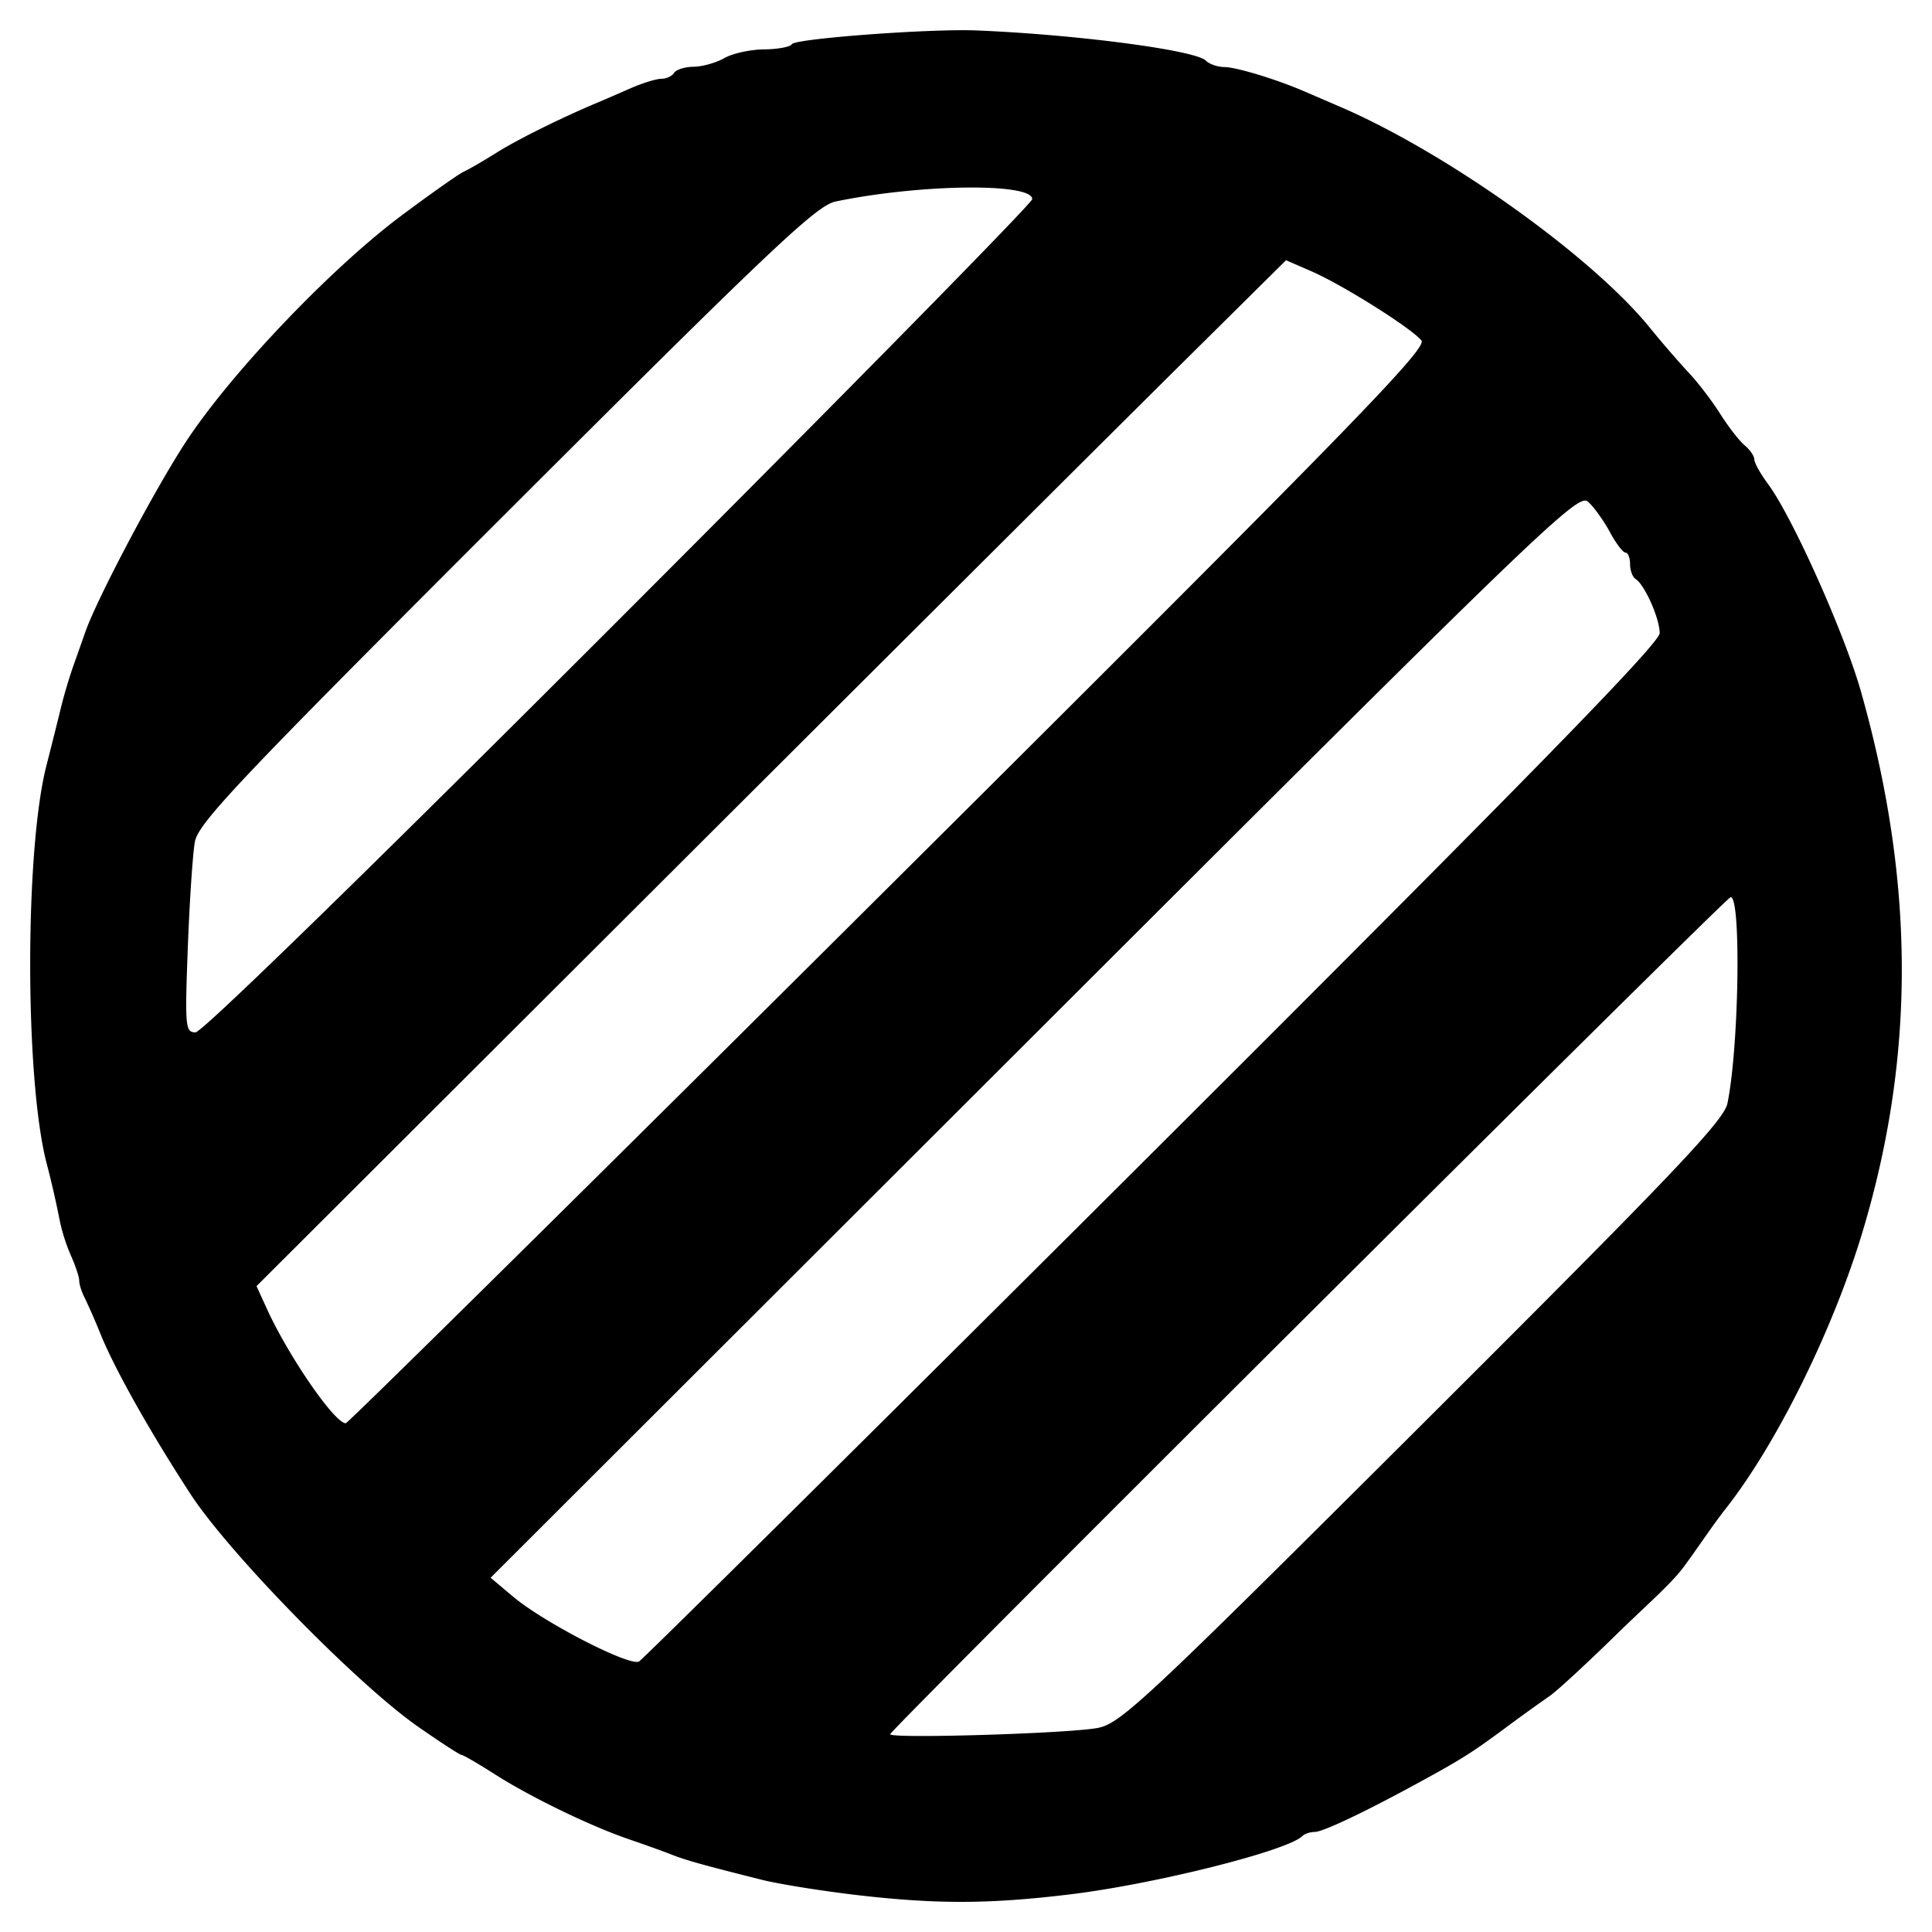 <svg xmlns="http://www.w3.org/2000/svg" width="64" height="64"><path d="M28.175 62.75c-1.1-.133-2.423-.349-2.941-.48-1.965-.494-2.526-.65-3.002-.84-.27-.106-.887-.328-1.372-.493-1.272-.432-3.272-1.399-4.452-2.152-.56-.358-1.064-.65-1.118-.65-.054 0-.698-.418-1.43-.928-2.017-1.404-6.261-5.74-7.543-7.705-1.336-2.05-2.505-4.127-2.982-5.298a21.26 21.26 0 0 0-.535-1.223c-.097-.188-.176-.44-.176-.56 0-.12-.125-.496-.278-.836a6.072 6.072 0 0 1-.378-1.207 31.953 31.953 0 0 0-.429-1.864C.822 35.727.82 28.172 1.536 25.37c.179-.702.4-1.585.491-1.962.092-.378.277-.996.411-1.374.135-.377.306-.863.381-1.079.383-1.104 2.298-4.728 3.337-6.316 1.48-2.262 4.8-5.748 7.135-7.492.981-.733 1.917-1.392 2.079-1.464.161-.073.647-.354 1.078-.625.688-.433 2.127-1.147 3.333-1.654.216-.09.715-.307 1.109-.48.393-.172.851-.314 1.017-.314.166 0 .357-.088.424-.196.066-.108.358-.2.648-.203.29-.004.749-.133 1.018-.287.27-.155.86-.284 1.312-.288.452-.004.868-.081.924-.173.114-.184 4.563-.516 6.098-.455 3.299.132 7.268.653 7.614 1 .115.116.39.211.611.213.4.003 1.725.405 2.657.808l1.177.507c3.528 1.518 8.338 4.948 10.259 7.315.394.485.97 1.151 1.279 1.48.31.328.784.947 1.054 1.376.27.428.637.9.813 1.046.176.146.32.357.32.469 0 .111.204.476.452.81.807 1.088 2.53 4.934 3.082 6.885 1.781 6.288 1.8 12.05.06 17.855-.98 3.27-2.86 7.075-4.555 9.221-.426.54-.967 1.361-1.388 1.926-.422.566-1.272 1.296-2.248 2.252-.976.956-1.962 1.863-2.191 2.017a58.63 58.63 0 0 0-1.477 1.065c-1.104.817-1.444 1.03-2.911 1.83-1.758.958-3.121 1.603-3.388 1.603-.15 0-.333.06-.407.135-.486.486-4.864 1.587-7.676 1.93-2.742.334-4.524.334-7.293 0zm8.136-5.5c.793-.131 1.417-.713 10.806-10.075 8.308-8.286 9.987-10.05 10.106-10.623.388-1.87.46-6.958.098-6.826-.224.08-27.833 27.58-27.833 27.723 0 .15 5.718-.017 6.823-.2zm1.888-19.09c12.487-12.456 16.78-16.852 16.78-17.187 0-.486-.5-1.608-.797-1.792-.101-.063-.184-.285-.184-.495 0-.21-.068-.38-.151-.38-.084 0-.317-.307-.519-.683-.202-.375-.525-.825-.719-1-.331-.3-1.382.711-18.354 17.662l-18.003 17.98.75.63c1.025.86 3.858 2.316 4.167 2.143.137-.078 7.8-7.673 17.03-16.878zm-8.739-8.798C44.7 14.197 47.296 11.533 47.086 11.278c-.337-.412-2.61-1.841-3.64-2.29l-.845-.367-3.65 3.616c-2.008 1.989-9.68 9.635-17.051 16.991L8.498 42.604l.342.75c.719 1.578 2.245 3.793 2.614 3.793.074 0 8.177-8.003 18.006-17.785zm-8.944-8.849C28.04 12.987 34.194 6.724 34.194 6.597c0-.547-3.719-.502-6.516.079-.63.13-2.134 1.553-10.913 10.324-8.86 8.853-10.197 10.264-10.31 10.889-.071.394-.176 1.975-.234 3.513-.098 2.622-.082 2.796.257 2.796.216 0 5.838-5.48 14.038-13.685z"/></svg>